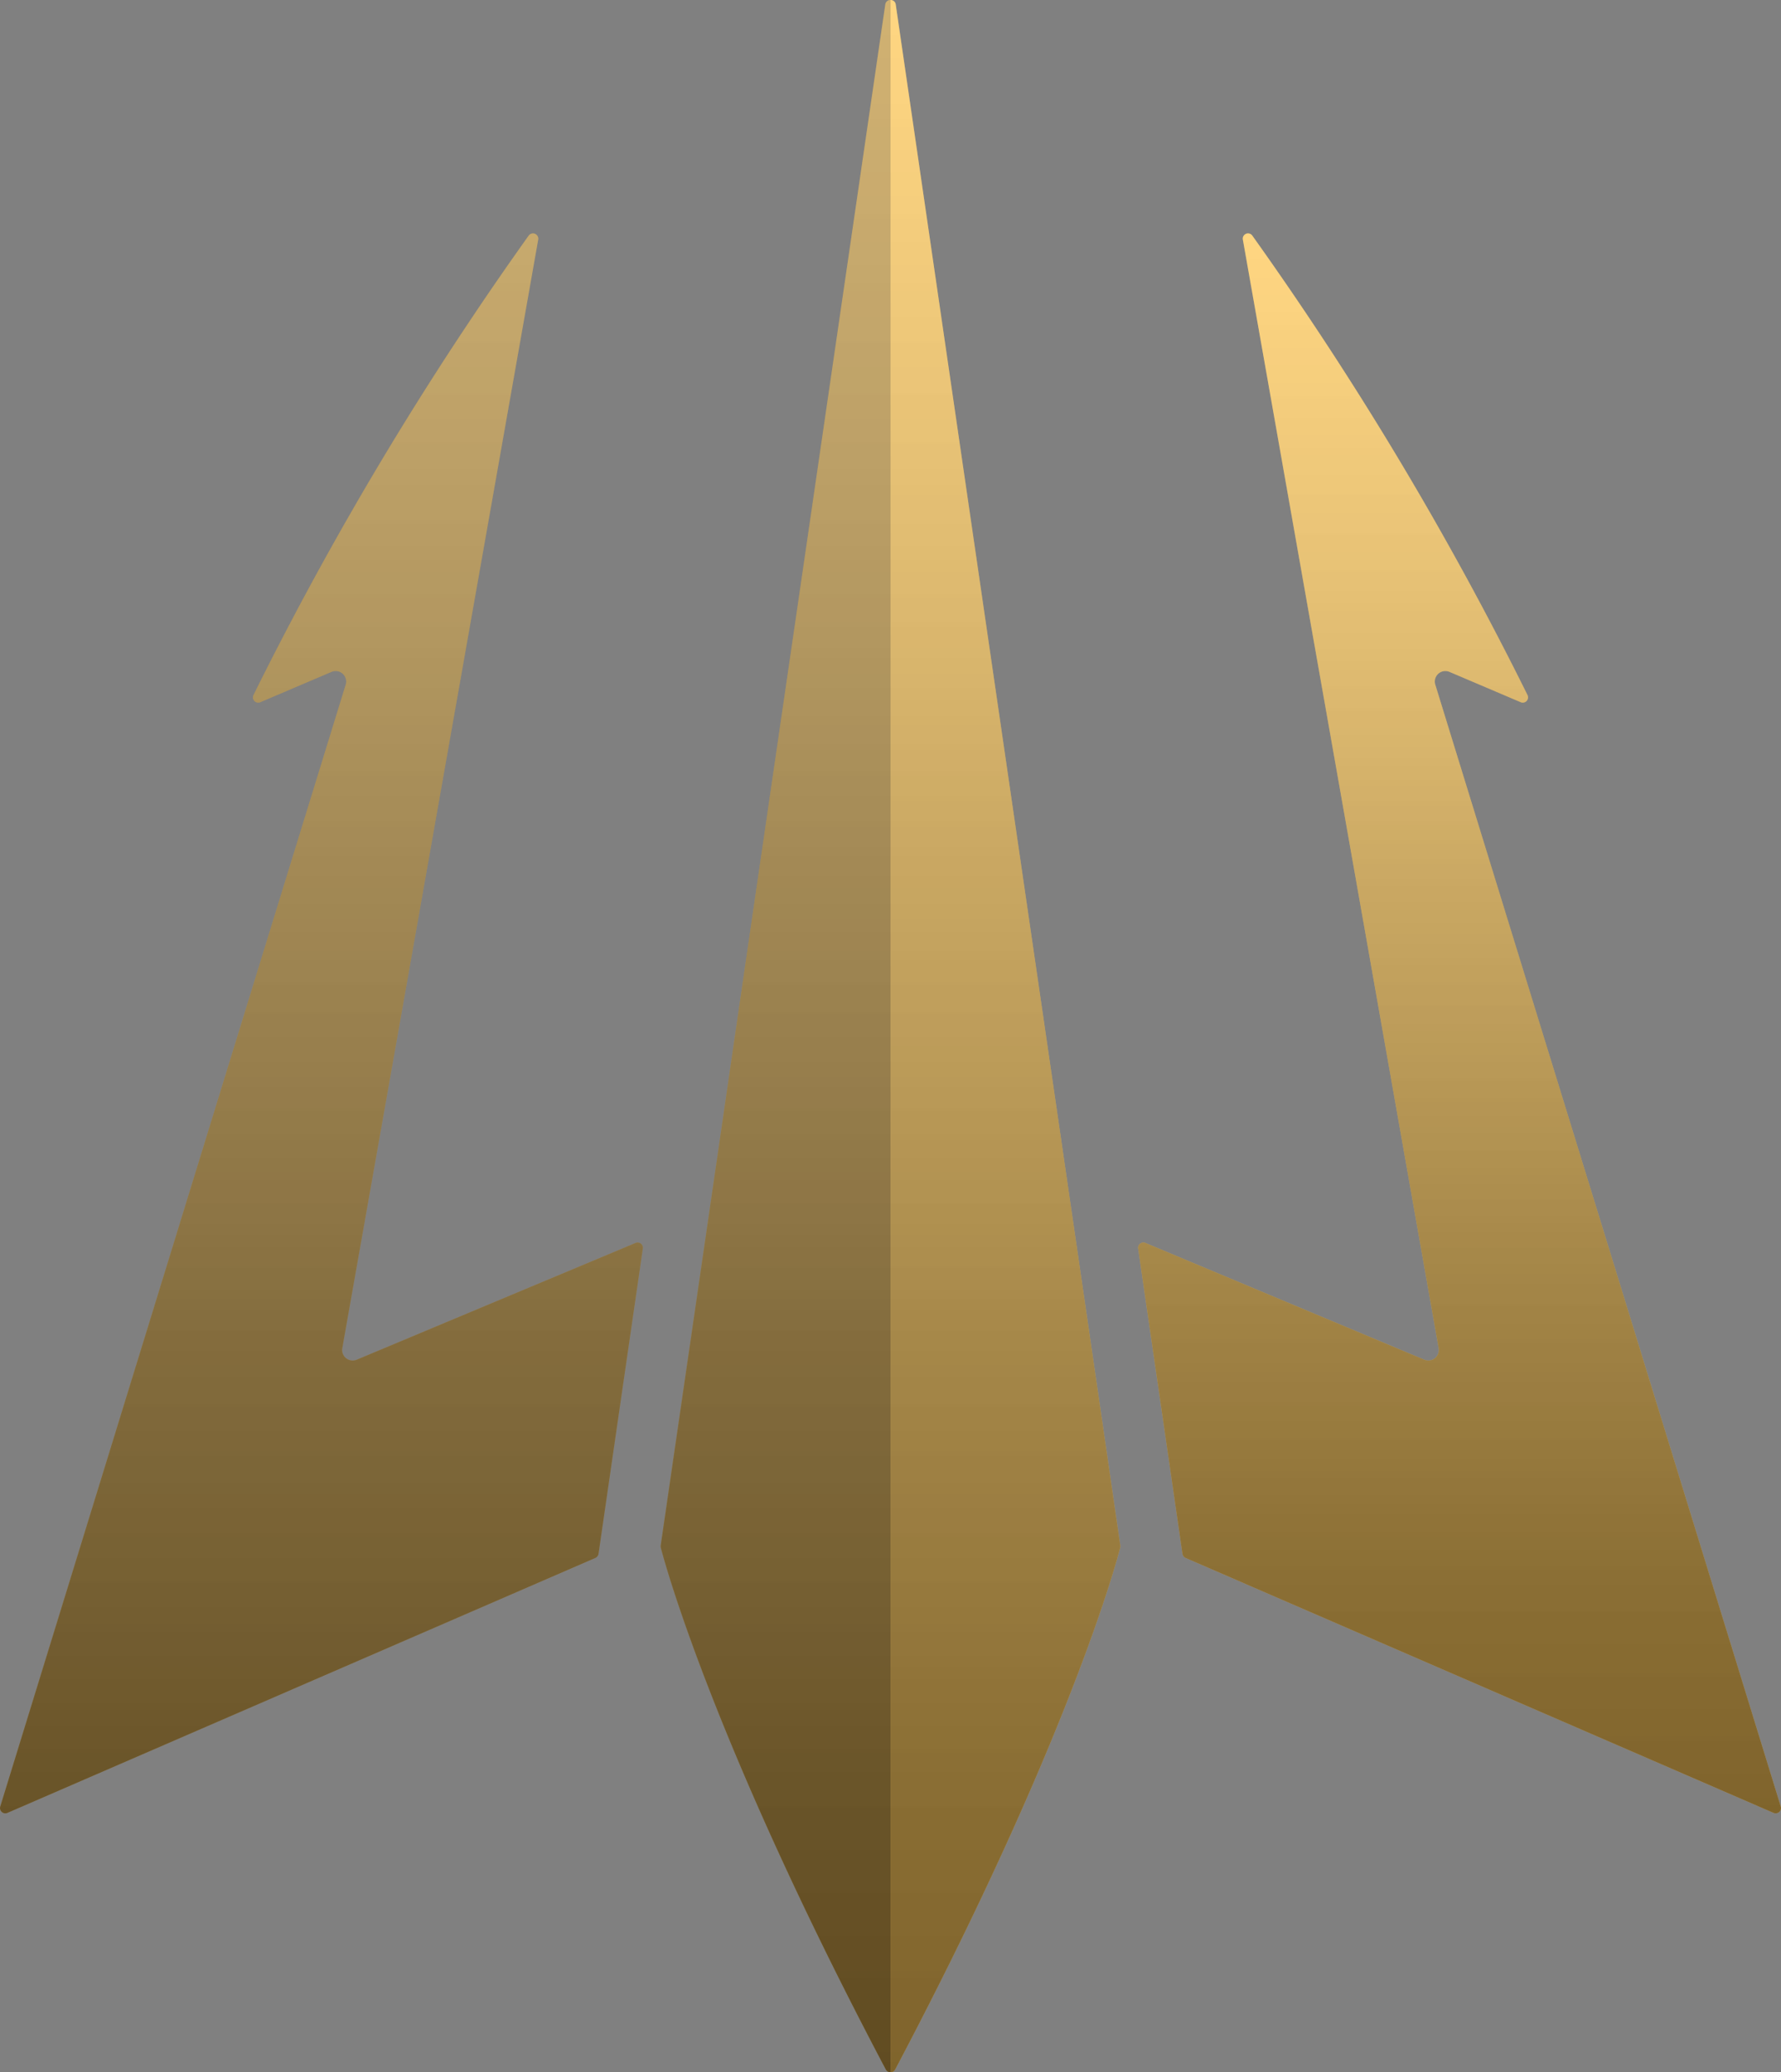<svg xmlns="http://www.w3.org/2000/svg" xmlns:xlink="http://www.w3.org/1999/xlink" viewBox="0 0 185.915 216.214"><rect x="0" y="0" width="185.915" height="216.214" fill="#808080" stroke="none"/><defs><style>.cls-1{isolation:isolate;}.cls-2{fill:#c19742;}.cls-3{fill:#ffc857;}.cls-4{opacity:0.5;mix-blend-mode:overlay;}.cls-5{fill:url(#linear-gradient);}.cls-6{fill:url(#linear-gradient-2);}.cls-7{fill:url(#linear-gradient-3);}</style><linearGradient id="linear-gradient" x1="46.481" x2="46.481" y2="216.214" gradientUnits="userSpaceOnUse"><stop offset="0" stop-color="#fff" stop-opacity="0.5"/><stop offset="0.126" stop-color="#d1d1d1" stop-opacity="0.589"/><stop offset="0.404" stop-color="#777" stop-opacity="0.766"/><stop offset="0.653" stop-color="#363636" stop-opacity="0.894"/><stop offset="0.86" stop-color="#0e0e0e" stop-opacity="0.972"/><stop offset="1"/></linearGradient><linearGradient id="linear-gradient-2" x1="152.361" y1="24.35" x2="152.361" y2="189.197" xlink:href="#linear-gradient"/><linearGradient id="linear-gradient-3" x1="104.957" x2="104.957" y2="216.214" xlink:href="#linear-gradient"/></defs><g class="cls-1"><g id="Layer_2" data-name="Layer 2"><g id="Layer_1-2" data-name="Layer 1"><path class="cls-2" d="M66.348,129.683l-29.11,12.182a1.098,1.098,0,0,1-1.504-1.21L56.182,25a.553.553,0,0,0-.993-.419,349.717,349.717,0,0,0-28.73,47.945.548.548,0,0,0,.713.737l7.436-3.164a1.099,1.099,0,0,1,1.481,1.334L.026,188.484a.552.552,0,0,0,.744.667l61.383-26.605a.563.563,0,0,0,.326-.427l4.622-31.847A.548.548,0,0,0,66.348,129.683ZM92.411.465,68.969,161.251a.681.681,0,0,0,.008.217c.411,1.566,5.428,20.254,23.488,54.451a.558.558,0,0,0,.496.295V0A.535.535,0,0,0,92.411.465Z"/><path class="cls-3" d="M185.145,189.151l-61.383-26.605a.563.563,0,0,1-.326-.427L118.814,130.273a.548.548,0,0,1,.752-.589l29.11,12.182a1.098,1.098,0,0,0,1.504-1.21L129.74,25a.548.548,0,0,1,.985-.419,349.718,349.718,0,0,1,28.73,47.945.548.548,0,0,1-.713.737l-7.436-3.164a1.099,1.099,0,0,0-1.481,1.334l36.065,117.051A.552.552,0,0,1,185.145,189.151Z"/><path class="cls-3" d="M116.945,161.251a.513.513,0,0,1-.008.217c-.403,1.566-5.428,20.254-23.488,54.451a.555.555,0,0,1-.489.295V0A.532.532,0,0,1,93.504.465Z"/><g class="cls-4"><path class="cls-5" d="M66.348,129.683l-29.11,12.182a1.098,1.098,0,0,1-1.504-1.21L56.182,25a.553.553,0,0,0-.993-.419,349.717,349.717,0,0,0-28.73,47.945.548.548,0,0,0,.713.737l7.436-3.164a1.099,1.099,0,0,1,1.481,1.334L.026,188.484a.552.552,0,0,0,.744.667l61.383-26.605a.563.563,0,0,0,.326-.427l4.622-31.847A.548.548,0,0,0,66.348,129.683ZM92.411.465,68.969,161.251a.681.681,0,0,0,.008.217c.411,1.566,5.428,20.254,23.488,54.451a.558.558,0,0,0,.496.295V0A.535.535,0,0,0,92.411.465Z"/><path class="cls-6" d="M185.145,189.151l-61.383-26.605a.563.563,0,0,1-.326-.427L118.814,130.273a.548.548,0,0,1,.752-.589l29.11,12.182a1.098,1.098,0,0,0,1.504-1.21L129.74,25a.548.548,0,0,1,.985-.419,349.718,349.718,0,0,1,28.73,47.945.548.548,0,0,1-.713.737l-7.436-3.164a1.099,1.099,0,0,0-1.481,1.334l36.065,117.051A.552.552,0,0,1,185.145,189.151Z"/><path class="cls-7" d="M116.945,161.251a.513.513,0,0,1-.008.217c-.403,1.566-5.428,20.254-23.488,54.451a.555.555,0,0,1-.489.295V0A.532.532,0,0,1,93.504.465Z"/></g></g></g></g></svg>